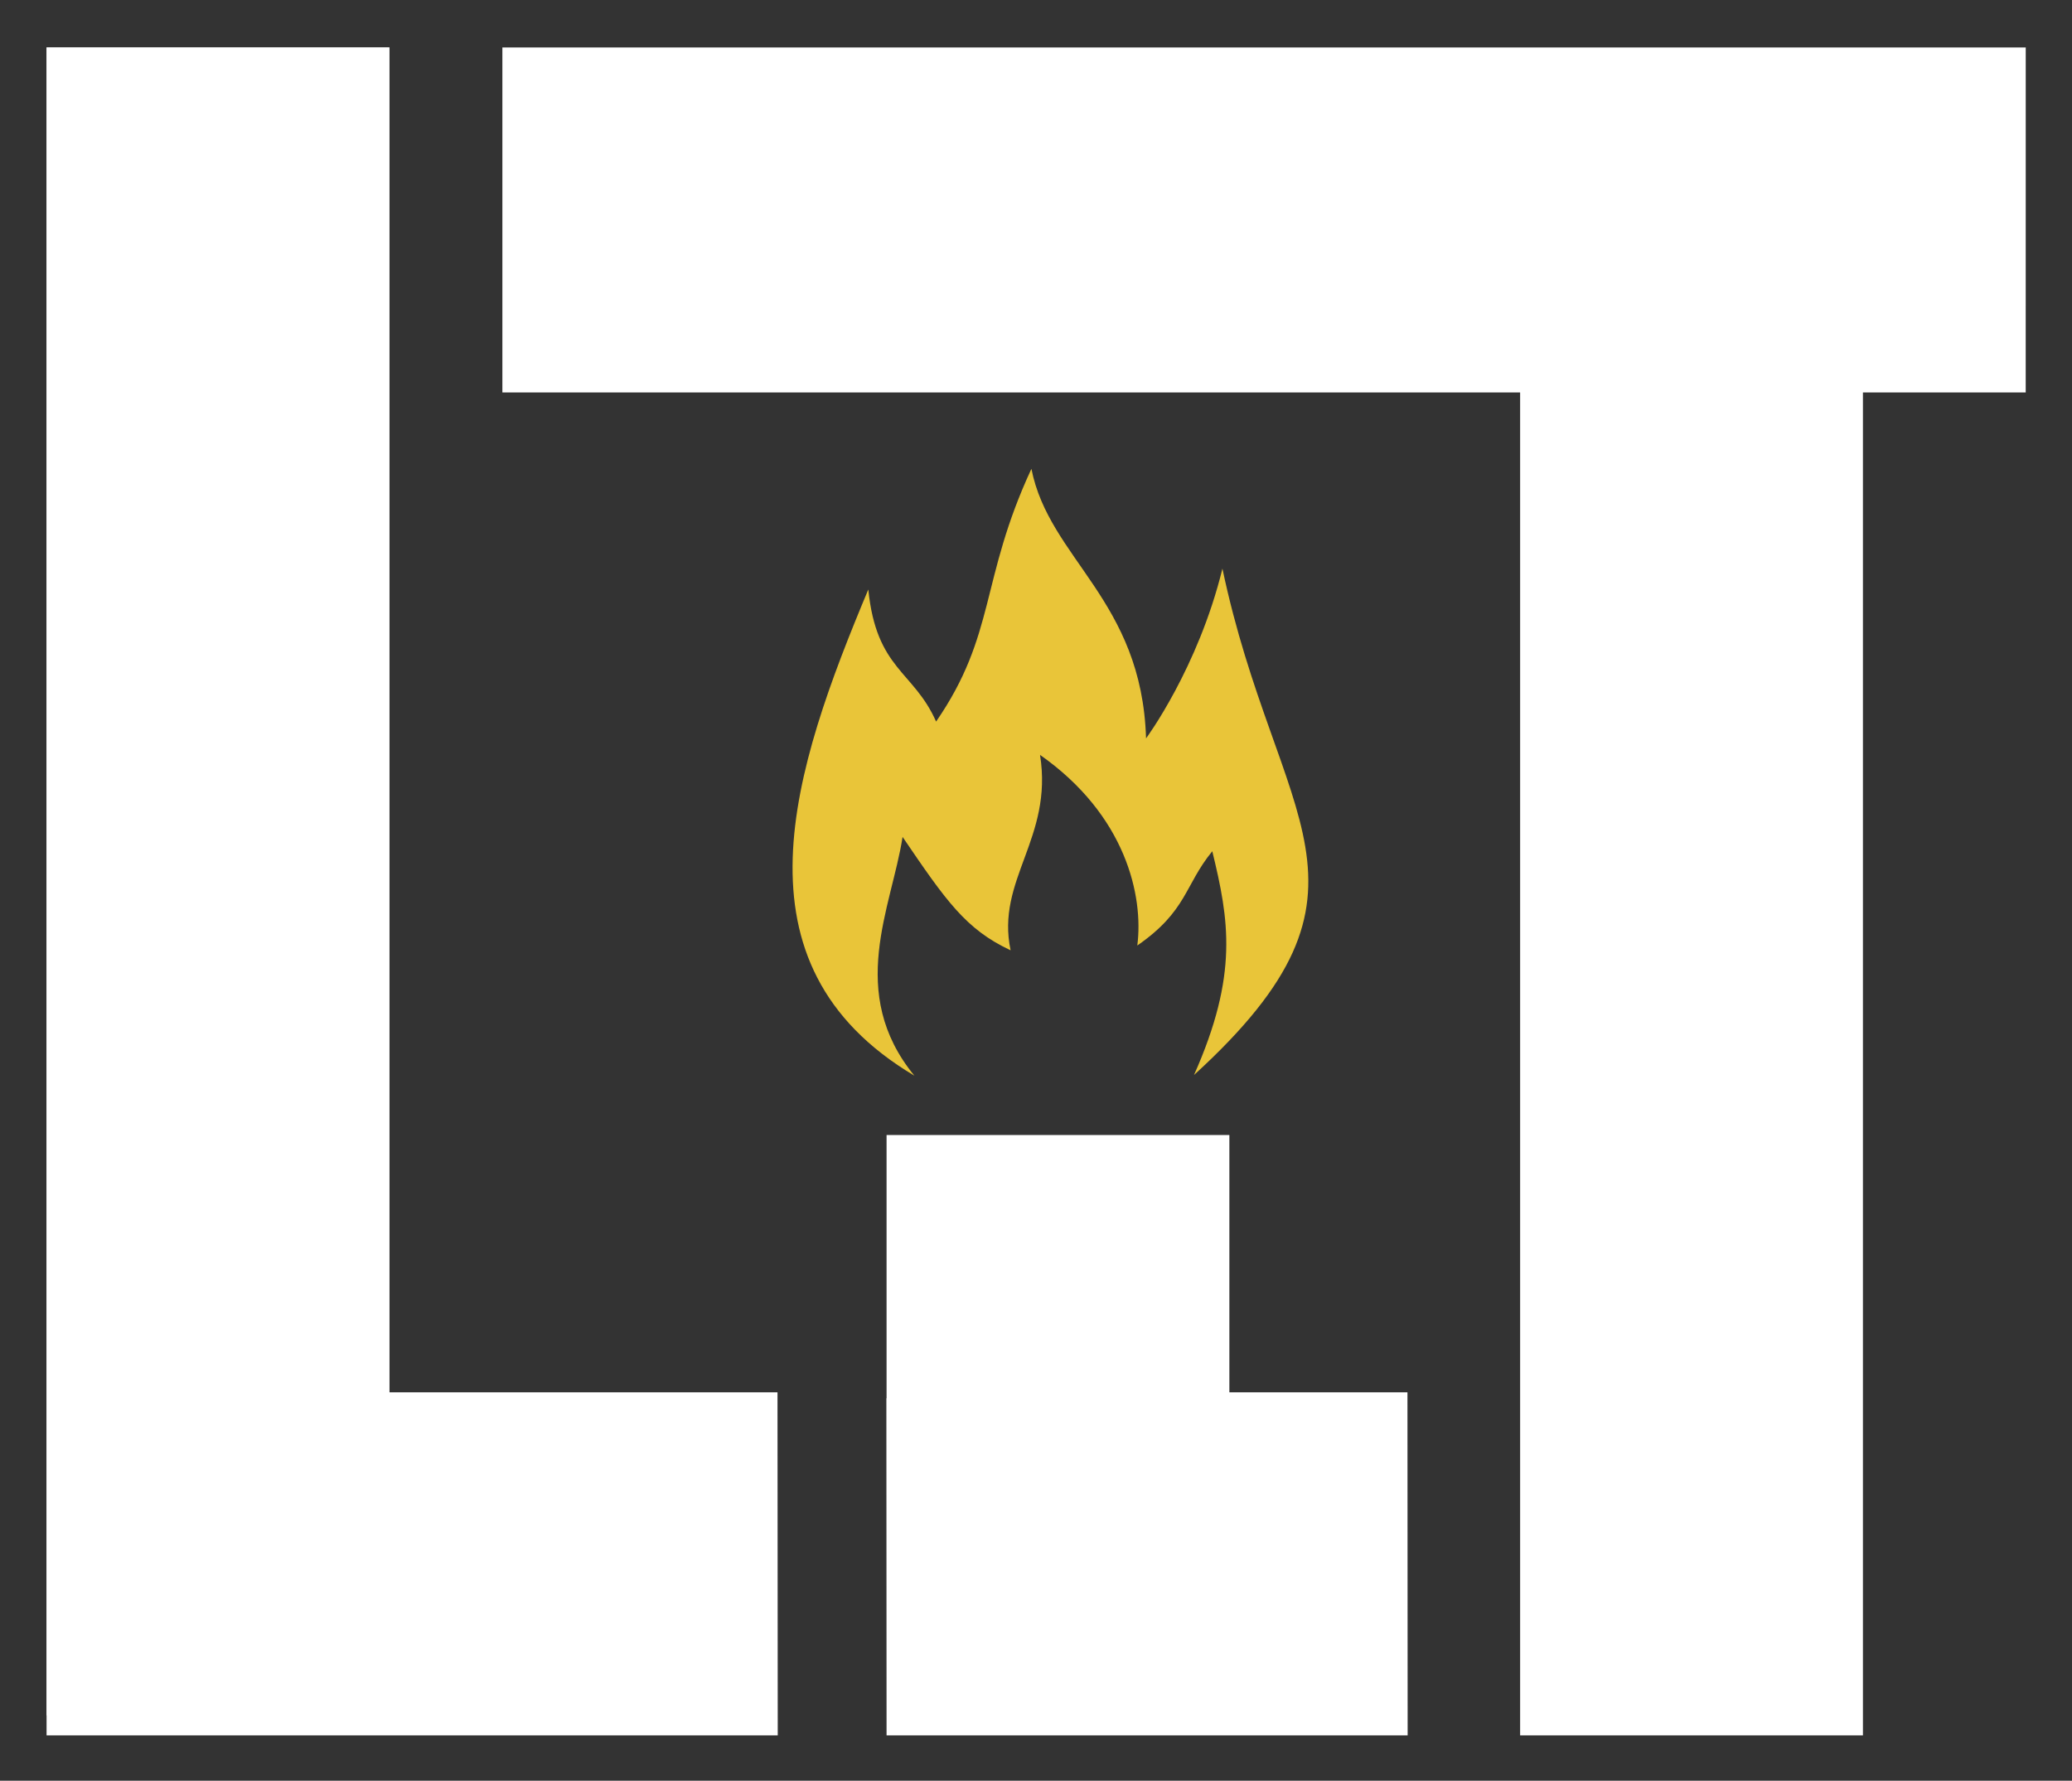 <?xml version="1.0" encoding="UTF-8" standalone="no"?>
<!-- Created with Inkscape (http://www.inkscape.org/) -->

<svg
   xmlns:dc="http://purl.org/dc/elements/1.1/"
   xmlns:cc="http://creativecommons.org/ns#"
   xmlns:rdf="http://www.w3.org/1999/02/22-rdf-syntax-ns#"
   xmlns:svg="http://www.w3.org/2000/svg"
   xmlns="http://www.w3.org/2000/svg"
   xmlns:sodipodi="http://sodipodi.sourceforge.net/DTD/sodipodi-0.dtd"
   xmlns:inkscape="http://www.inkscape.org/namespaces/inkscape"
   width="177.981mm"
   height="152.971mm"
   viewBox="0 0 177.981 152.971"
   version="1.1"
   id="svg8"
   inkscape:version="0.92.5 (2060ec1f9f, 2020-04-08)"
   sodipodi:docname="SuffolkLITLab_white_and_gold.svg"
   inkscape:export-filename="C:\Users\dcolarusso\Desktop\sample logos.png"
   inkscape:export-xdpi="96"
   inkscape:export-ydpi="96">
  <rect x="0" y="0" width="177.981" height="152.971" fill="#333333" stroke="none"/>
  <defs
     id="defs2">
    <path
       style="color:#000000;font-style:normal;font-variant:normal;font-weight:normal;font-stretch:normal;font-size:medium;line-height:normal;font-family:sans-serif;font-variant-ligatures:normal;font-variant-position:normal;font-variant-caps:normal;font-variant-numeric:normal;font-variant-alternates:normal;font-feature-settings:normal;text-indent:0;text-align:start;text-decoration:none;text-decoration-line:none;text-decoration-style:solid;text-decoration-color:#000000;letter-spacing:normal;word-spacing:normal;text-transform:none;writing-mode:lr-tb;direction:ltr;text-orientation:mixed;dominant-baseline:auto;baseline-shift:baseline;text-anchor:start;white-space:normal;shape-padding:0;clip-rule:nonzero;display:inline;overflow:visible;visibility:visible;opacity:1;isolation:auto;mix-blend-mode:normal;color-interpolation:sRGB;color-interpolation-filters:linearRGB;solid-color:#000000;solid-opacity:1;vector-effect:none;fill:none;fill-opacity:1;fill-rule:nonzero;stroke:none;stroke-width:0.868;stroke-linecap:butt;stroke-linejoin:miter;stroke-miterlimit:4;stroke-dasharray:none;stroke-dashoffset:0;stroke-opacity:1;color-rendering:auto;image-rendering:auto;shape-rendering:auto;text-rendering:auto;enable-background:accumulate"
       d="m 109.233,152.846 c -31.268,0 -59.581,7.105 -80.111,18.623 -20.53,11.519 -33.313,27.492 -33.313,45.199 0,17.707 12.783,33.678 33.313,45.197 20.53,11.519 48.843,18.623 80.111,18.623 31.268,0 59.581,-7.105 80.111,-18.623 20.53,-11.519 33.312,-27.49 33.312,-45.197 0,-17.707 -12.783,-33.68 -33.312,-45.199 -20.53,-11.519 -48.843,-18.623 -80.111,-18.623 z m 0,0.859 c 31.132,0 59.311,7.084 79.674,18.509 20.363,11.425 32.873,27.151 32.873,44.455 0,17.303 -12.51,33.028 -32.873,44.453 -20.363,11.425 -48.542,18.509 -79.674,18.509 -31.132,0 -59.311,-7.084 -79.674,-18.509 -20.363,-11.425 -32.873,-27.149 -32.873,-44.453 0,-17.303 12.51,-33.03 32.873,-44.455 20.363,-11.425 48.542,-18.509 79.674,-18.509 z"
       id="path5784-2-8-3"
       inkscape:connector-curvature="0"
       inkscape:export-xdpi="96"
       inkscape:export-ydpi="96" />
    <path
       style="fill:#002e5d;fill-opacity:1;stroke:none;stroke-width:1.179;stroke-miterlimit:4;stroke-dasharray:none;stroke-opacity:1"
       d="m -40.139,88.212 a 70.588,68.503 0 0 0 -70.588,-68.503 70.588,68.503 0 0 0 -70.588,68.503 70.588,68.503 0 0 0 70.588,68.503 70.588,68.503 0 0 0 70.588,-68.503 z"
       id="path5964-8-4"
       inkscape:connector-curvature="0"
       inkscape:export-xdpi="96"
       inkscape:export-ydpi="96" />
    <path
       inkscape:export-ydpi="96"
       inkscape:export-xdpi="96"
       inkscape:connector-curvature="0"
       id="path5964-8-8"
       d="m -40.139,88.212 a 70.588,68.503 0 0 0 -70.588,-68.503 70.588,68.503 0 0 0 -70.588,68.503 70.588,68.503 0 0 0 70.588,68.503 70.588,68.503 0 0 0 70.588,-68.503 z"
       style="fill:#002e5d;fill-opacity:1;stroke:none;stroke-width:1.179;stroke-miterlimit:4;stroke-dasharray:none;stroke-opacity:1" />
  </defs>
  <sodipodi:namedview
     id="base"
     pagecolor="#ffffff"
     bordercolor="#666666"
     borderopacity="1.0"
     inkscape:pageopacity="0.0"
     inkscape:pageshadow="2"
     inkscape:zoom="0.74623006"
     inkscape:cx="495.75823"
     inkscape:cy="223.08622"
     inkscape:document-units="mm"
     inkscape:current-layer="layer1"
     showgrid="false"
     inkscape:window-width="1854"
     inkscape:window-height="1136"
     inkscape:window-x="66"
     inkscape:window-y="27"
     inkscape:window-maximized="1"
     showguides="true"
     inkscape:pagecheckerboard="true"
     fit-margin-top="4"
     fit-margin-left="4"
     fit-margin-right="4"
     fit-margin-bottom="4">
    <inkscape:grid
       type="xygrid"
       id="grid6478"
       originx="-59.5"
       originy="-55.963" />
  </sodipodi:namedview>
  <g
     inkscape:label="Layer 1"
     inkscape:groupmode="layer"
     id="layer1"
     transform="translate(-59.5,-88.067)">
    <g
       id="g5459"
       transform="matrix(2.348,0,0,2.348,63.5,-410.258)">
      <rect
         inkscape:export-ydpi="96"
         inkscape:export-xdpi="96"
         y="213.97"
         x="8.191324e-06"
         height="61.02"
         width="12.541"
         id="rect819-71-5-1-5-3-7-8"
         style="fill:#ffffff;fill-opacity:1;stroke:none;stroke-width:0.784;stroke-miterlimit:4;stroke-dasharray:none;stroke-opacity:1" />
      <path
         style="fill:#ffffff;fill-opacity:1;stroke:none;stroke-width:0.519;stroke-miterlimit:4;stroke-dasharray:none;stroke-opacity:1"
         d="m 1.9197504e-5,213.97 v 61.752 H 26.749 l -0.009,-12.55 H 12.541 v -49.202 z"
         id="rect819-7-4-3-1-3-6-4-3"
         inkscape:connector-curvature="0"
         sodipodi:nodetypes="ccccccc" />
      <path
         style="fill:#ffffff;fill-opacity:1;stroke:none;stroke-width:0.749;stroke-miterlimit:4;stroke-dasharray:none;stroke-opacity:1"
         d="M 72.405,213.97 H 16.675 v 12.622 h 37.233 v 49.13 h 12.541 v -49.13 h 5.955 z"
         id="rect819-7-5-8-8-3-1-5-7-4"
         inkscape:connector-curvature="0"
         sodipodi:nodetypes="ccccccccc" />
      <path
         style="fill:#ffffff;fill-opacity:1;stroke:none;stroke-width:0.467;stroke-miterlimit:4;stroke-dasharray:none;stroke-opacity:1"
         d="m 30.73,253.758 v 9.633 h -0.007 l 0.007,12.331 h 19.063 l -0.007,-12.55 h -6.515 v -9.414 z"
         id="rect819-2-6-0-9-0-4-6-2-7"
         inkscape:connector-curvature="0"
         sodipodi:nodetypes="ccccccccc" />
      <path
         inkscape:export-ydpi="96"
         inkscape:export-xdpi="96"
         sodipodi:nodetypes="ccccccccccccc"
         inkscape:connector-curvature="0"
         id="path942-8-7-6-19-4-2-7"
         d="m 32.543,238.635 c -0.826,-1.869 -2.184,-1.897 -2.481,-4.835 -2.743,6.558 -5.193,13.698 1.685,17.788 -2.485,-3.039 -0.834,-6.146 -0.431,-8.735 1.587,2.334 2.312,3.382 3.952,4.148 -0.548,-2.583 1.562,-4.086 1.077,-7.149 3.145,2.206 3.79,5.167 3.558,6.974 1.828,-1.268 1.723,-2.204 2.743,-3.449 0.609,2.505 0.969,4.505 -0.669,8.186 7.514,-6.856 2.998,-9.223 1.04,-18.526 -0.892,3.646 -2.794,6.211 -2.794,6.211 -0.155,-5.072 -3.542,-6.557 -4.194,-9.862 -1.886,4.062 -1.285,6.05 -3.487,9.247 z"
         style="fill:#e9c539;fill-opacity:1;stroke:none;stroke-width:0.214px;stroke-linecap:butt;stroke-linejoin:miter;stroke-opacity:1" />
    </g>
  </g>
</svg>
